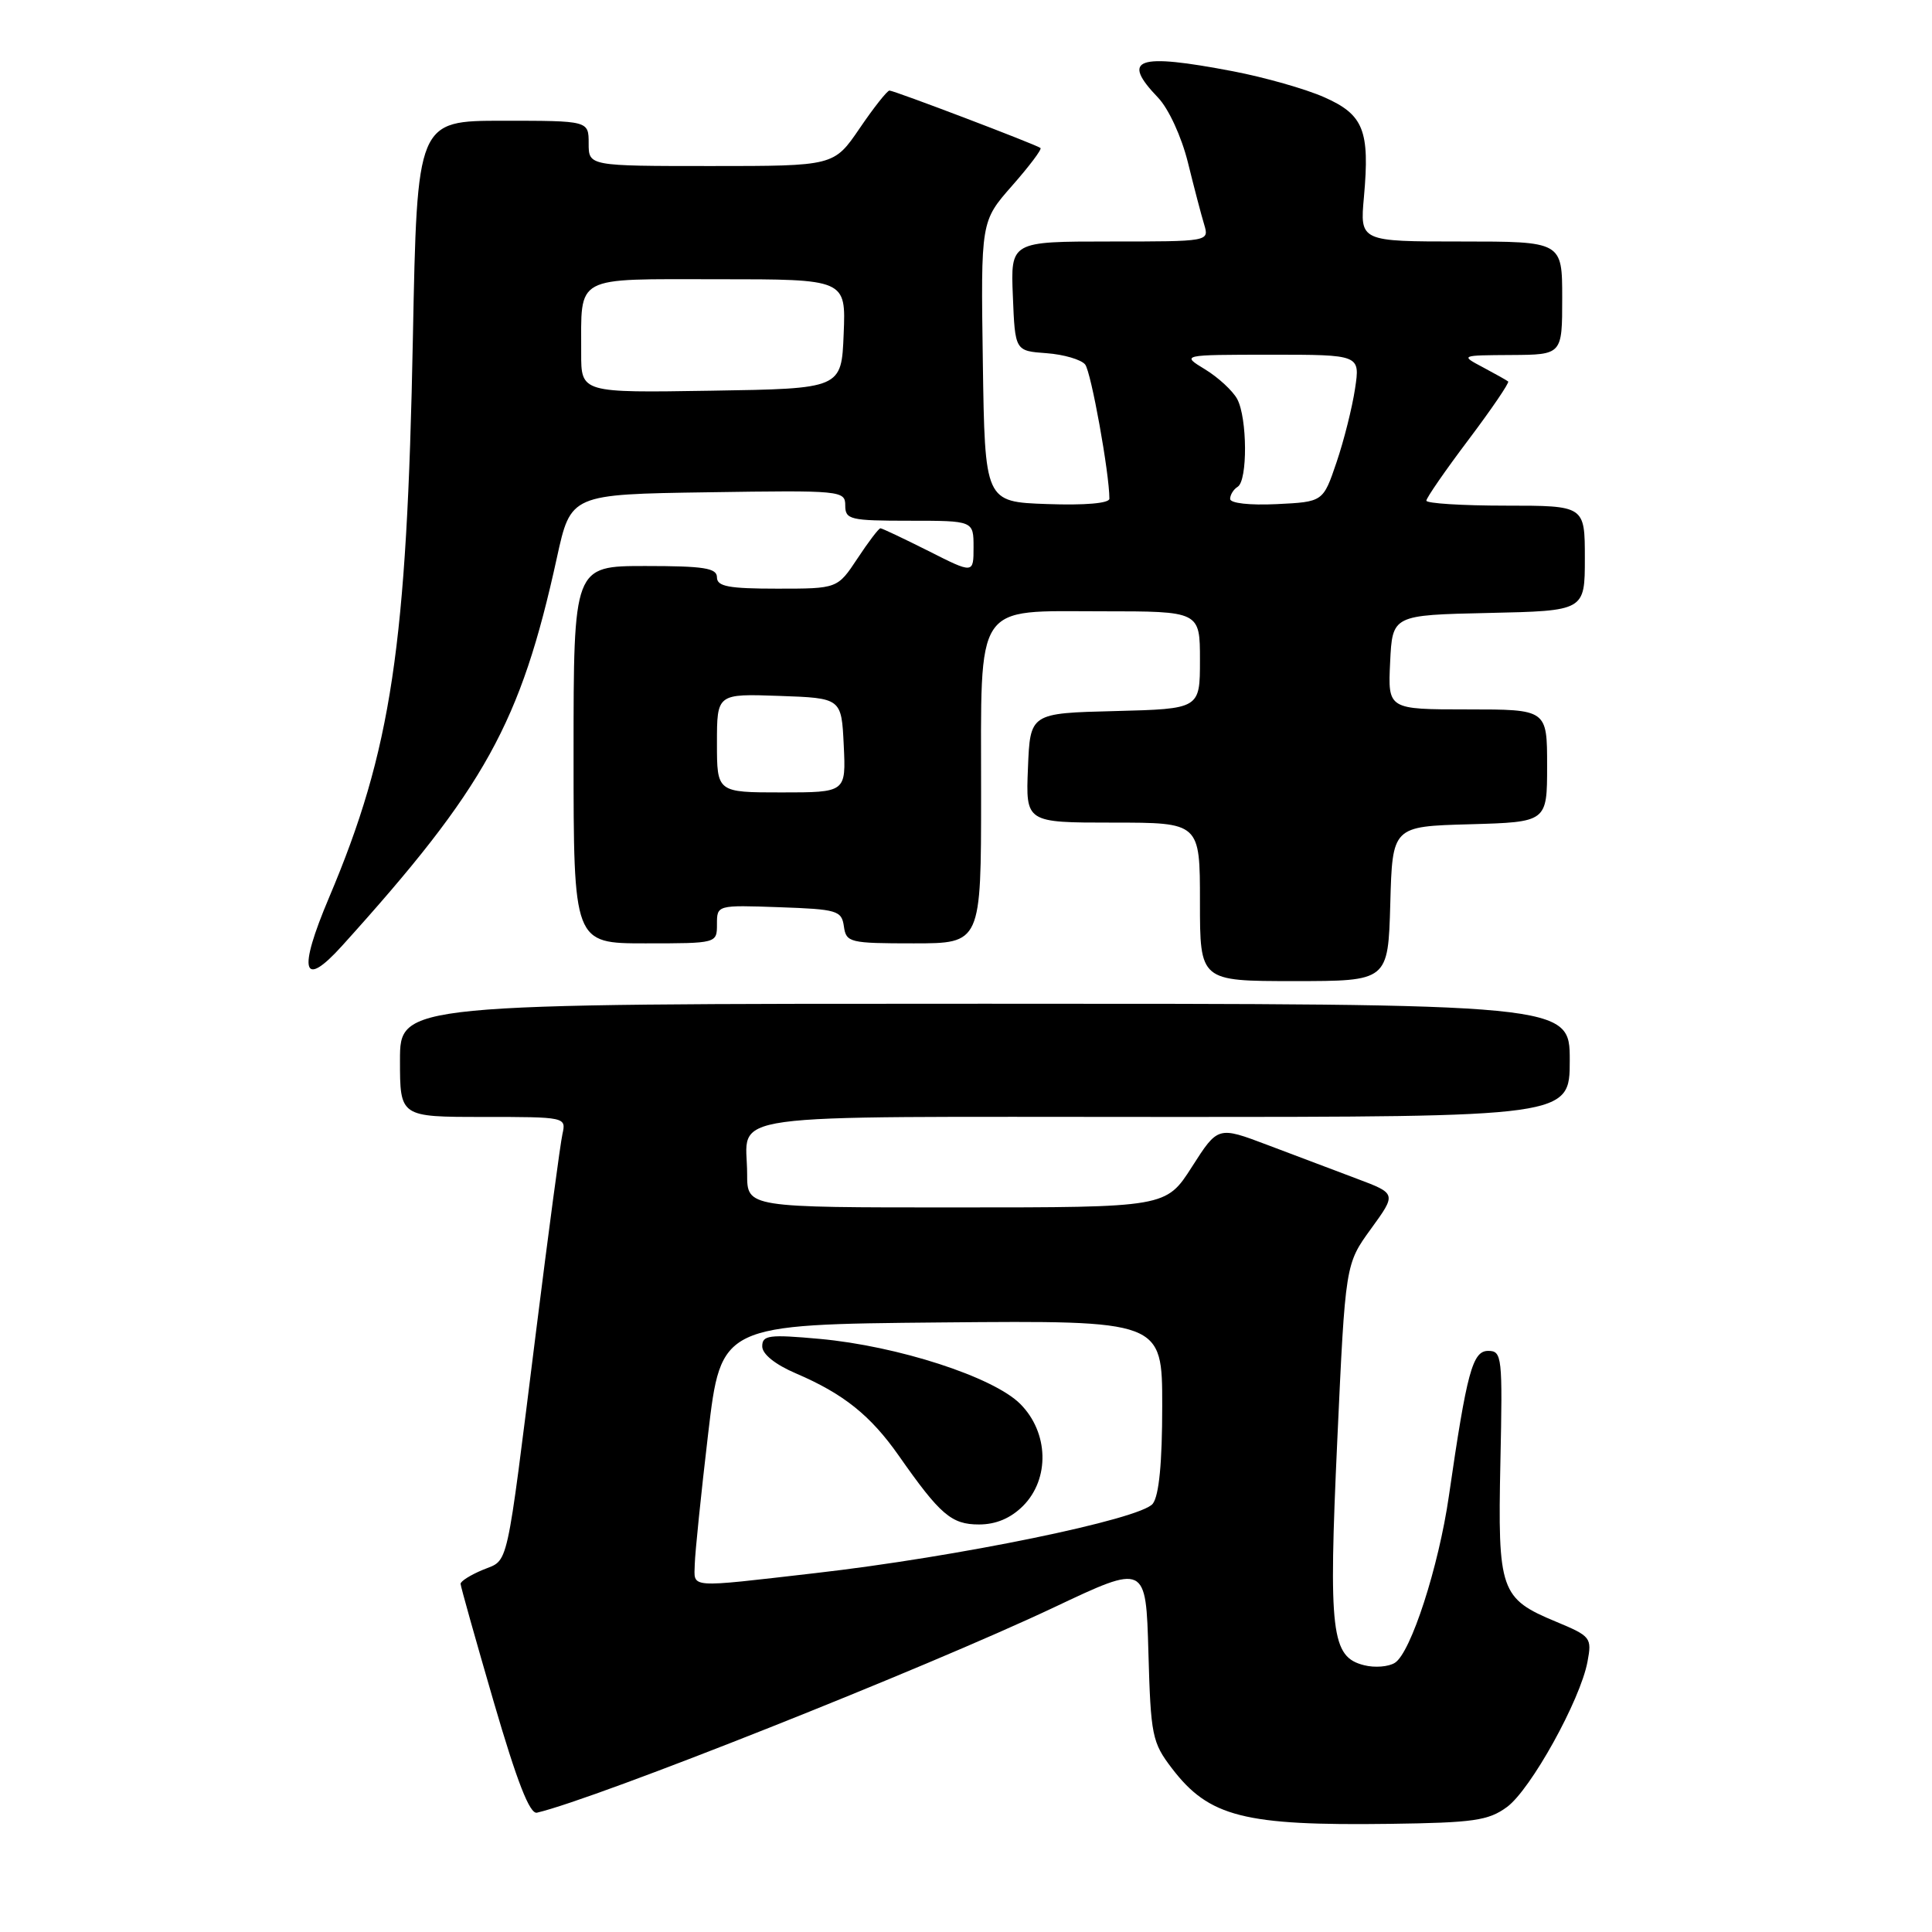 <?xml version="1.0" encoding="UTF-8" standalone="no"?>
<!DOCTYPE svg PUBLIC "-//W3C//DTD SVG 1.1//EN" "http://www.w3.org/Graphics/SVG/1.1/DTD/svg11.dtd" >
<svg xmlns="http://www.w3.org/2000/svg" xmlns:xlink="http://www.w3.org/1999/xlink" version="1.1" viewBox="0 0 256 256">
 <g >
 <path fill="currentColor"
d=" M 199.68 239.44 C 202.83 237.13 209.40 225.28 210.35 220.19 C 210.95 217.00 210.80 216.81 206.20 214.89 C 198.80 211.82 198.45 210.81 198.81 193.75 C 199.11 179.73 199.03 179.00 197.19 179.00 C 195.12 179.00 194.37 181.76 191.98 198.26 C 190.63 207.61 186.94 219.01 184.83 220.33 C 184.00 220.86 182.16 221.01 180.75 220.65 C 176.40 219.56 176.02 216.39 177.20 190.79 C 178.27 167.50 178.27 167.50 181.66 162.83 C 185.05 158.16 185.05 158.16 179.78 156.18 C 176.87 155.09 171.55 153.08 167.94 151.71 C 161.38 149.23 161.38 149.23 157.94 154.61 C 154.50 159.99 154.50 159.99 126.75 159.99 C 99.00 160.00 99.00 160.00 99.00 155.58 C 99.00 147.28 93.79 148.00 154.11 148.00 C 208.00 148.00 208.00 148.00 208.00 140.50 C 208.00 133.00 208.00 133.00 130.50 133.00 C 53.00 133.00 53.00 133.00 53.00 140.50 C 53.00 148.00 53.00 148.00 64.02 148.00 C 74.93 148.00 75.03 148.02 74.53 150.25 C 74.25 151.49 72.67 163.30 71.02 176.50 C 66.98 208.74 67.47 206.56 63.98 208.01 C 62.34 208.69 61.01 209.53 61.03 209.87 C 61.04 210.22 63.02 217.25 65.42 225.50 C 68.51 236.09 70.19 240.41 71.15 240.19 C 79.00 238.36 122.64 221.03 139.67 212.98 C 151.84 207.22 151.84 207.22 152.17 218.94 C 152.48 229.98 152.66 230.88 155.29 234.32 C 160.20 240.75 164.84 241.93 184.18 241.67 C 195.26 241.52 197.22 241.24 199.68 239.44 Z  M 184.22 119.75 C 184.50 109.50 184.50 109.50 194.75 109.22 C 205.00 108.93 205.00 108.93 205.00 101.47 C 205.00 94.00 205.00 94.00 194.45 94.00 C 183.90 94.00 183.90 94.00 184.20 87.75 C 184.50 81.50 184.50 81.50 197.25 81.22 C 210.00 80.94 210.00 80.94 210.00 73.97 C 210.00 67.00 210.00 67.00 199.50 67.00 C 193.72 67.00 189.00 66.70 189.00 66.34 C 189.00 65.98 191.51 62.34 194.59 58.26 C 197.66 54.18 200.02 50.71 199.84 50.55 C 199.65 50.39 198.15 49.55 196.50 48.67 C 193.50 47.08 193.50 47.08 200.25 47.04 C 207.00 47.00 207.00 47.00 207.00 39.50 C 207.00 32.00 207.00 32.00 193.59 32.00 C 180.19 32.00 180.19 32.00 180.73 26.09 C 181.52 17.28 180.69 15.19 175.46 12.88 C 173.00 11.79 167.58 10.25 163.41 9.45 C 150.60 7.00 148.47 7.75 153.46 12.95 C 154.85 14.41 156.55 18.10 157.40 21.51 C 158.21 24.80 159.18 28.51 159.56 29.75 C 160.23 32.00 160.23 32.00 147.07 32.00 C 133.91 32.00 133.91 32.00 134.21 39.25 C 134.50 46.50 134.50 46.50 138.67 46.80 C 140.97 46.97 143.27 47.65 143.79 48.30 C 144.58 49.30 147.00 62.71 147.00 66.08 C 147.00 66.69 143.77 66.97 138.75 66.79 C 130.50 66.50 130.50 66.50 130.23 47.92 C 129.96 29.33 129.96 29.33 134.10 24.62 C 136.38 22.03 138.08 19.78 137.87 19.61 C 137.31 19.16 118.48 12.00 117.86 12.00 C 117.56 12.00 115.78 14.25 113.91 17.00 C 110.50 22.00 110.50 22.00 94.25 22.00 C 78.00 22.00 78.00 22.00 78.00 19.00 C 78.00 16.00 78.00 16.00 66.63 16.00 C 55.27 16.00 55.27 16.00 54.71 44.75 C 53.92 85.70 51.87 99.38 43.59 118.96 C 39.44 128.76 40.09 131.12 45.33 125.32 C 64.27 104.36 68.99 95.83 73.79 73.90 C 75.63 65.50 75.63 65.50 93.81 65.23 C 111.49 64.96 112.00 65.01 112.00 66.98 C 112.00 68.85 112.64 69.00 120.50 69.00 C 129.00 69.00 129.00 69.00 129.00 72.51 C 129.00 76.03 129.00 76.03 123.03 73.01 C 119.74 71.36 116.88 70.00 116.66 70.00 C 116.44 70.00 115.07 71.80 113.62 74.00 C 110.97 78.00 110.97 78.00 102.99 78.00 C 96.55 78.00 95.00 77.71 95.00 76.50 C 95.00 75.27 93.28 75.00 85.50 75.00 C 76.00 75.00 76.00 75.00 76.00 100.00 C 76.00 125.00 76.00 125.00 85.50 125.00 C 95.00 125.00 95.00 125.00 95.00 122.46 C 95.00 119.92 95.01 119.92 103.25 120.21 C 110.94 120.48 111.52 120.65 111.82 122.75 C 112.12 124.89 112.57 125.00 121.07 125.00 C 130.00 125.00 130.00 125.00 130.00 105.22 C 130.00 79.44 128.96 81.00 146.06 81.00 C 159.00 81.00 159.00 81.00 159.00 87.47 C 159.00 93.93 159.00 93.93 147.75 94.22 C 136.50 94.50 136.50 94.50 136.21 101.75 C 135.91 109.00 135.91 109.00 147.46 109.00 C 159.00 109.00 159.00 109.00 159.00 119.50 C 159.00 130.00 159.00 130.00 171.47 130.00 C 183.93 130.00 183.93 130.00 184.22 119.75 Z  M 92.06 207.25 C 92.10 205.74 92.89 197.97 93.83 190.00 C 95.54 175.50 95.54 175.50 124.77 175.23 C 154.00 174.97 154.00 174.97 154.00 186.29 C 154.00 193.82 153.58 198.17 152.75 199.25 C 151.18 201.30 126.87 206.30 108.00 208.45 C 90.92 210.41 91.99 210.49 92.06 207.25 Z  M 135.55 199.55 C 139.13 195.96 138.97 189.81 135.18 186.02 C 131.61 182.45 118.95 178.35 108.61 177.41 C 101.89 176.80 101.00 176.92 101.00 178.40 C 101.00 179.43 102.72 180.81 105.48 181.99 C 111.78 184.69 115.35 187.55 119.09 192.88 C 124.58 200.72 126.07 202.00 129.72 202.00 C 131.97 202.00 133.91 201.18 135.55 199.55 Z  M 95.00 98.46 C 95.00 91.92 95.00 91.92 103.25 92.21 C 111.50 92.50 111.50 92.50 111.80 98.75 C 112.10 105.00 112.10 105.00 103.55 105.00 C 95.00 105.00 95.00 105.00 95.00 98.46 Z  M 163.00 66.11 C 163.00 65.56 163.45 64.84 164.00 64.50 C 165.33 63.68 165.28 55.40 163.94 52.88 C 163.35 51.79 161.44 50.02 159.69 48.95 C 156.50 47.01 156.50 47.01 168.36 47.00 C 180.23 47.00 180.23 47.00 179.55 51.50 C 179.18 53.98 178.08 58.37 177.10 61.25 C 175.32 66.50 175.32 66.50 169.16 66.80 C 165.57 66.97 163.00 66.68 163.00 66.11 Z  M 77.01 46.77 C 77.04 36.35 75.83 37.00 95.16 37.00 C 112.09 37.00 112.09 37.00 111.79 44.25 C 111.50 51.50 111.50 51.50 94.25 51.77 C 77.00 52.05 77.00 52.05 77.01 46.77 Z "/>
</g>
</svg>